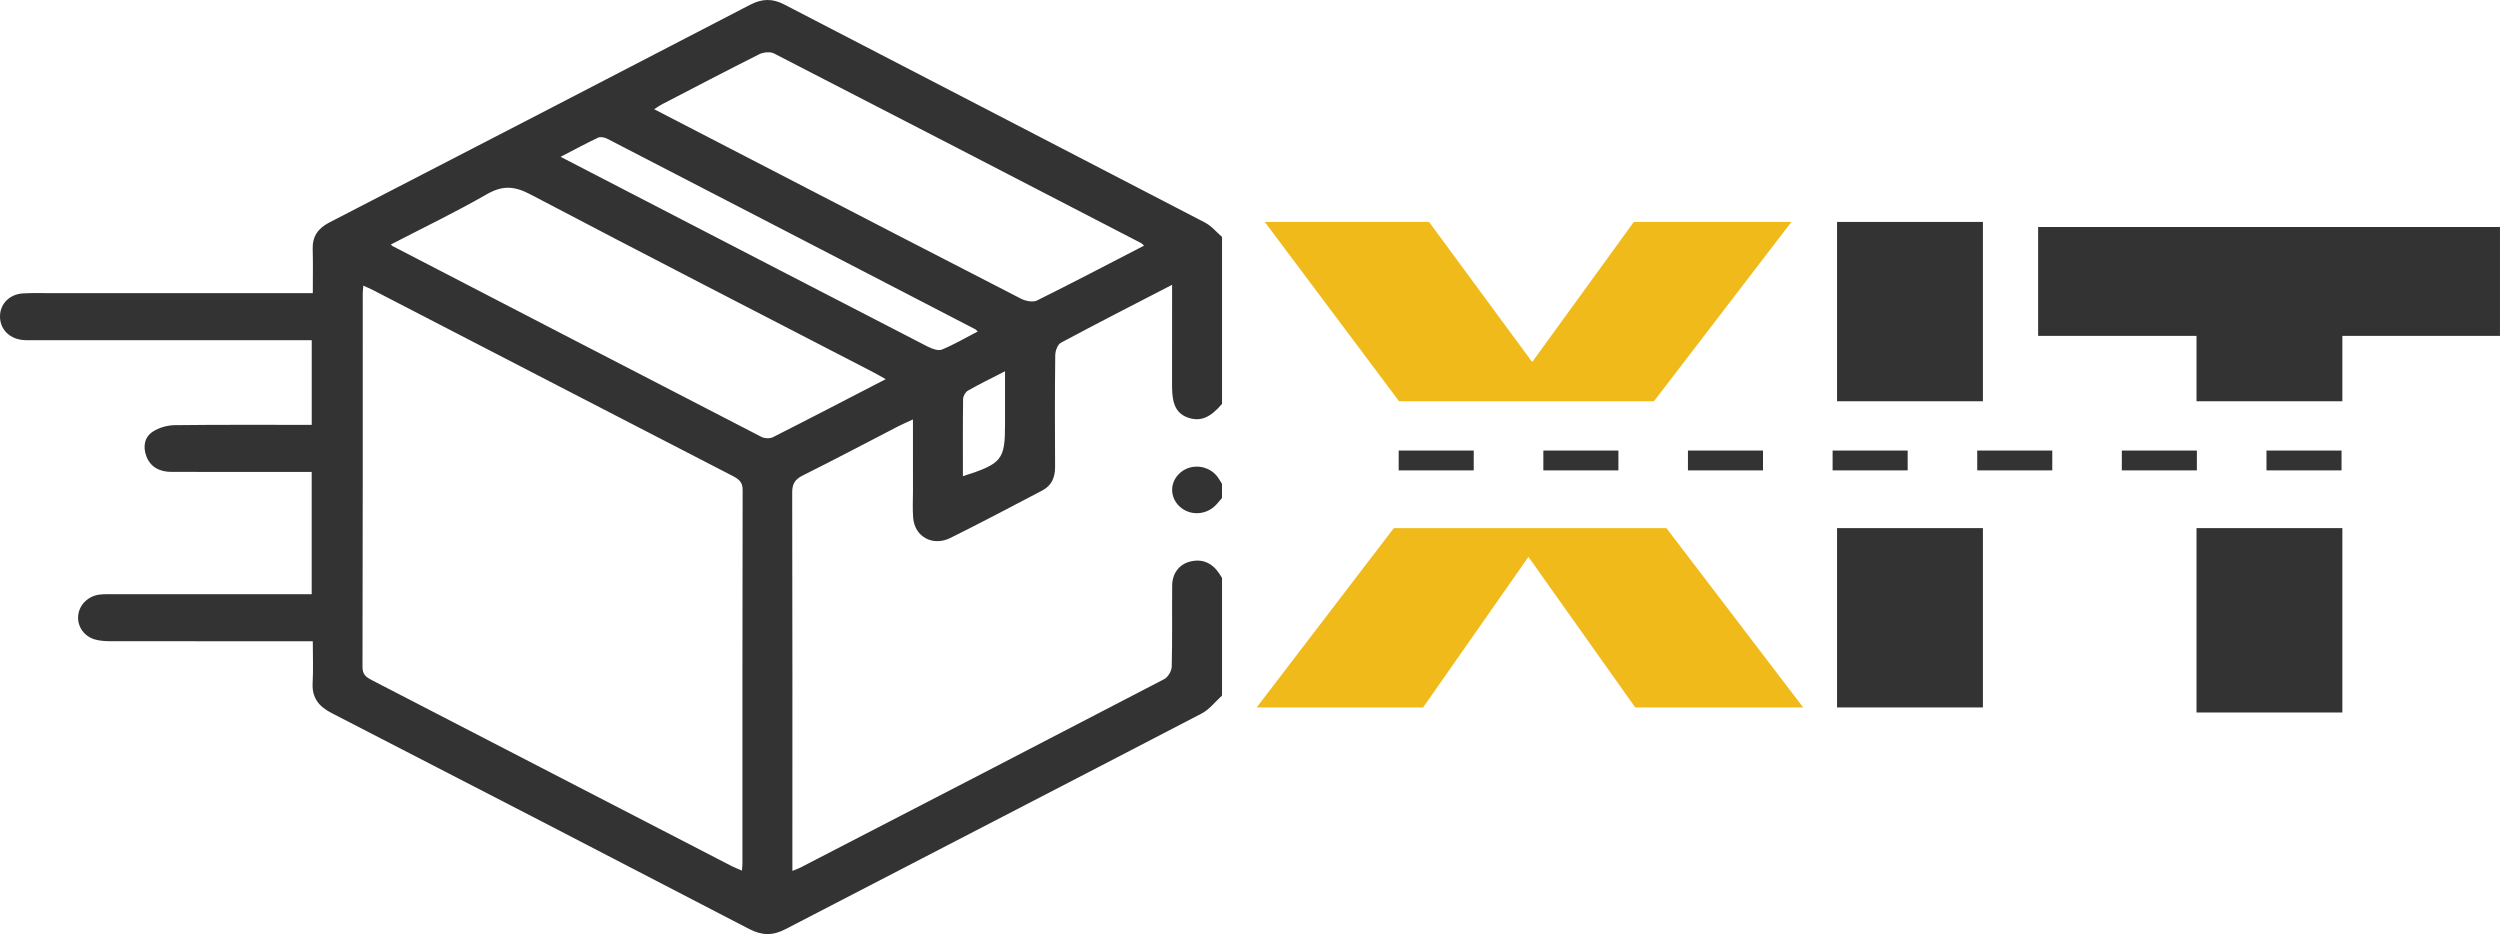<svg width="91" height="34" viewBox="0 0 91 34" fill="none" xmlns="http://www.w3.org/2000/svg">
<g clip-path="url(#clip0_2053_26159)">
<path d="M60.657 19.223H50.735L45.742 25.751H51.801L55.635 20.271L59.523 25.751H65.636L60.657 19.223Z" fill="#F0BA1B"/>
<path d="M60.203 14.606L65.208 8.078H59.471L55.771 13.178L52.017 8.078H46.037L50.926 14.606H60.203Z" fill="#F0BA1B"/>
<path d="M72.178 19.223H66.869V25.751H72.178V19.223Z" fill="#333333"/>
<path d="M72.178 8.078H66.869V14.606H72.178V8.078Z" fill="#333333"/>
<path d="M74.188 8.263V12.226H79.953V14.606H85.262V12.226H90.999V8.263H74.188Z" fill="#333333"/>
<path d="M85.262 19.223H79.953V25.935H85.262V19.223Z" fill="#333333"/>
<path d="M53.644 16.4H50.912V17.122H53.644V16.4Z" fill="#333333"/>
<path d="M58.91 16.4H56.178V17.122H58.91V16.4Z" fill="#333333"/>
<path d="M64.173 16.4H61.441V17.122H64.173V16.4Z" fill="#333333"/>
<path d="M69.439 16.4H66.707V17.122H69.439V16.4Z" fill="#333333"/>
<path d="M74.703 16.4H71.971V17.122H74.703V16.4Z" fill="#333333"/>
<path d="M79.966 16.4H77.234V17.122H79.966V16.4Z" fill="#333333"/>
<path d="M85.232 16.4H82.5V17.122H85.232V16.4Z" fill="#333333"/>
<path d="M42.663 14.085C42.664 14.747 42.839 15.071 43.269 15.21C43.703 15.349 44.053 15.204 44.482 14.702V8.623C44.275 8.445 44.095 8.222 43.856 8.098C38.755 5.447 33.647 2.809 28.544 0.162C28.113 -0.062 27.736 -0.05 27.306 0.173C22.205 2.822 17.098 5.462 11.989 8.098C11.571 8.313 11.369 8.611 11.382 9.062C11.397 9.585 11.386 10.108 11.386 10.671H10.846C7.861 10.671 4.876 10.671 1.891 10.671C1.543 10.671 1.194 10.659 0.847 10.679C0.361 10.706 0.023 11.037 0.001 11.475C-0.021 11.936 0.294 12.304 0.787 12.371C0.935 12.391 1.089 12.383 1.241 12.383C4.438 12.383 7.635 12.383 10.832 12.383H11.347V15.465C9.657 15.465 8.006 15.456 6.355 15.476C6.087 15.479 5.783 15.568 5.564 15.711C5.247 15.917 5.203 16.27 5.325 16.602C5.47 16.997 5.804 17.176 6.241 17.177C7.787 17.179 9.333 17.178 10.878 17.178H11.346V21.63C8.914 21.63 6.52 21.63 4.127 21.63C3.96 21.631 3.792 21.623 3.628 21.642C3.203 21.693 2.879 22.02 2.845 22.415C2.811 22.793 3.049 23.155 3.446 23.274C3.629 23.329 3.832 23.339 4.026 23.34C6.314 23.344 8.602 23.342 10.89 23.342H11.386C11.386 23.893 11.406 24.378 11.38 24.861C11.352 25.382 11.583 25.704 12.068 25.954C17.141 28.564 22.208 31.184 27.269 33.815C27.731 34.054 28.123 34.065 28.585 33.825C33.635 31.203 38.693 28.598 43.739 25.972C44.027 25.822 44.237 25.539 44.482 25.318V21.038C44.452 20.989 44.422 20.94 44.391 20.891C44.124 20.484 43.761 20.331 43.322 20.44C42.929 20.538 42.671 20.865 42.667 21.313C42.658 22.297 42.676 23.282 42.651 24.265C42.647 24.422 42.519 24.646 42.378 24.72C37.969 27.015 33.552 29.297 29.136 31.579C29.06 31.618 28.978 31.645 28.843 31.701V31.24C28.843 26.804 28.847 22.369 28.836 17.932C28.834 17.621 28.929 17.452 29.226 17.304C30.402 16.718 31.562 16.103 32.73 15.5C32.872 15.428 33.02 15.366 33.231 15.268C33.231 16.18 33.231 17.031 33.232 17.881C33.232 18.209 33.212 18.539 33.241 18.865C33.301 19.539 33.954 19.898 34.59 19.583C35.714 19.026 36.822 18.438 37.933 17.857C38.287 17.673 38.407 17.369 38.405 16.995C38.397 15.64 38.395 14.285 38.411 12.93C38.413 12.775 38.493 12.543 38.615 12.477C39.927 11.773 41.254 11.096 42.664 10.367L42.663 14.085ZM27.024 31.436C27.024 31.506 27.015 31.576 27.008 31.69C26.865 31.627 26.743 31.582 26.629 31.524C22.267 29.269 17.906 27.013 13.542 24.761C13.334 24.654 13.195 24.558 13.195 24.286C13.207 19.752 13.204 15.217 13.204 10.683C13.204 10.602 13.216 10.522 13.225 10.397C13.371 10.464 13.478 10.508 13.579 10.56C17.941 12.815 22.301 15.072 26.666 17.323C26.895 17.441 27.033 17.549 27.032 17.832C27.021 22.367 27.025 26.901 27.024 31.436ZM28.134 15.914C28.027 15.969 27.832 15.963 27.724 15.907C23.242 13.596 18.765 11.275 14.287 8.956C14.274 8.949 14.265 8.937 14.225 8.901C15.397 8.293 16.58 7.725 17.712 7.075C18.288 6.744 18.715 6.765 19.304 7.074C23.449 9.254 27.619 11.393 31.779 13.545C31.921 13.618 32.058 13.7 32.24 13.802C30.84 14.525 29.491 15.228 28.134 15.914ZM34.28 12.726C34.147 12.78 33.913 12.691 33.758 12.611C30.161 10.758 26.569 8.897 22.976 7.038C22.145 6.608 21.314 6.178 20.406 5.708C20.909 5.448 21.334 5.217 21.772 5.01C21.855 4.971 22.006 5.001 22.097 5.047C26.567 7.356 31.033 9.671 35.5 11.985C35.513 11.991 35.522 12.004 35.59 12.066C35.127 12.305 34.718 12.548 34.28 12.726ZM36.583 15.429C36.583 16.741 36.478 16.875 35.05 17.334C35.05 16.37 35.044 15.445 35.057 14.521C35.059 14.417 35.141 14.271 35.233 14.218C35.643 13.985 36.071 13.777 36.583 13.514V15.429ZM37.746 10.938C37.604 11.008 37.337 10.961 37.179 10.88C34.255 9.381 31.34 7.869 28.422 6.36C26.899 5.572 25.374 4.784 23.811 3.975C23.93 3.9 24.009 3.843 24.094 3.798C25.274 3.186 26.45 2.57 27.639 1.973C27.784 1.901 28.034 1.875 28.168 1.943C32.631 4.237 37.084 6.544 41.54 8.85C41.566 8.863 41.584 8.888 41.644 8.941C40.325 9.622 39.043 10.295 37.746 10.938Z" fill="#333333"/>
<path d="M44.481 18.127C44.418 18.201 44.355 18.275 44.291 18.348C43.937 18.754 43.322 18.794 42.938 18.437C42.56 18.085 42.578 17.523 42.978 17.192C43.38 16.86 44.001 16.936 44.32 17.36C44.38 17.44 44.428 17.528 44.481 17.613C44.481 17.784 44.481 17.956 44.481 18.127Z" fill="#333333"/>
</g>
<defs>
<clipPath id="clip0_2053_26159">
<rect width="91" height="34" fill="white"/>
</clipPath>
</defs>
</svg>
